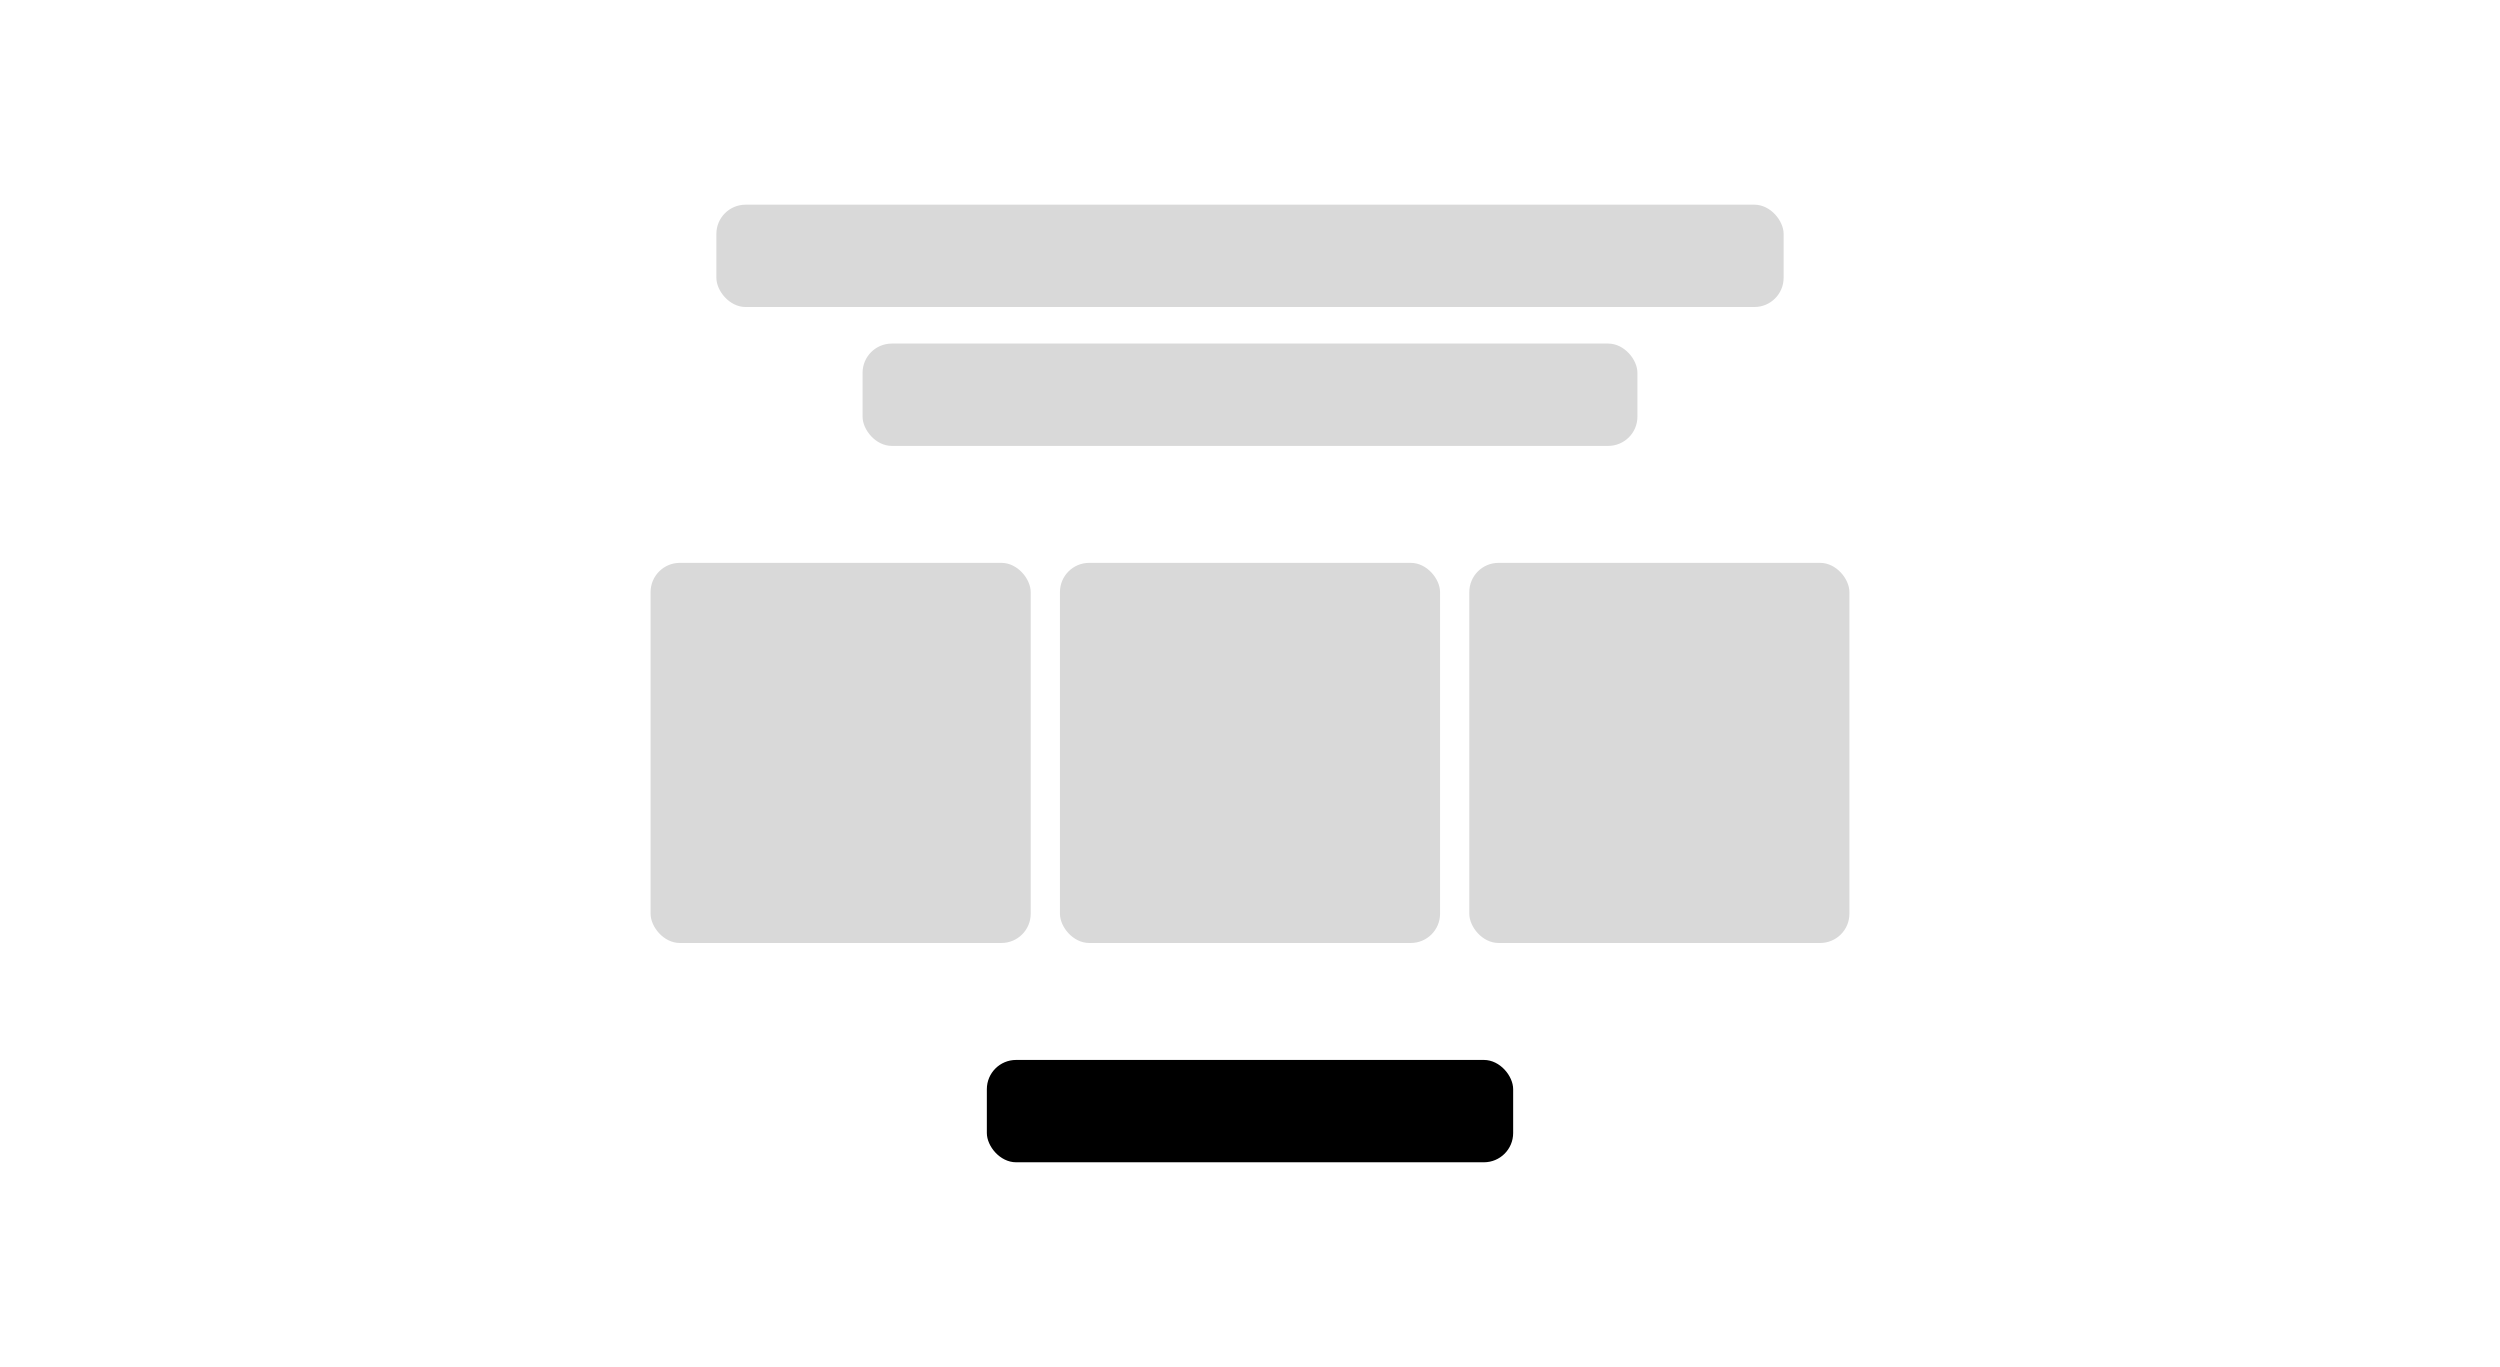 <svg width="342" height="187" viewBox="0 0 342 187" fill="none" xmlns="http://www.w3.org/2000/svg">
<rect width="342" height="187" fill="white"/>
<rect x="98" y="28" width="146" height="14" rx="4" fill="#D9D9D9"/>
<rect x="118" y="47" width="106" height="14" rx="4" fill="#D9D9D9"/>
<rect x="89" y="77" width="52" height="52" rx="4" fill="#D9D9D9"/>
<rect x="145" y="77" width="52" height="52" rx="4" fill="#D9D9D9"/>
<rect x="201" y="77" width="52" height="52" rx="4" fill="#D9D9D9"/>
<rect x="135" y="145" width="72" height="14" rx="4" fill="black"/>
</svg>
